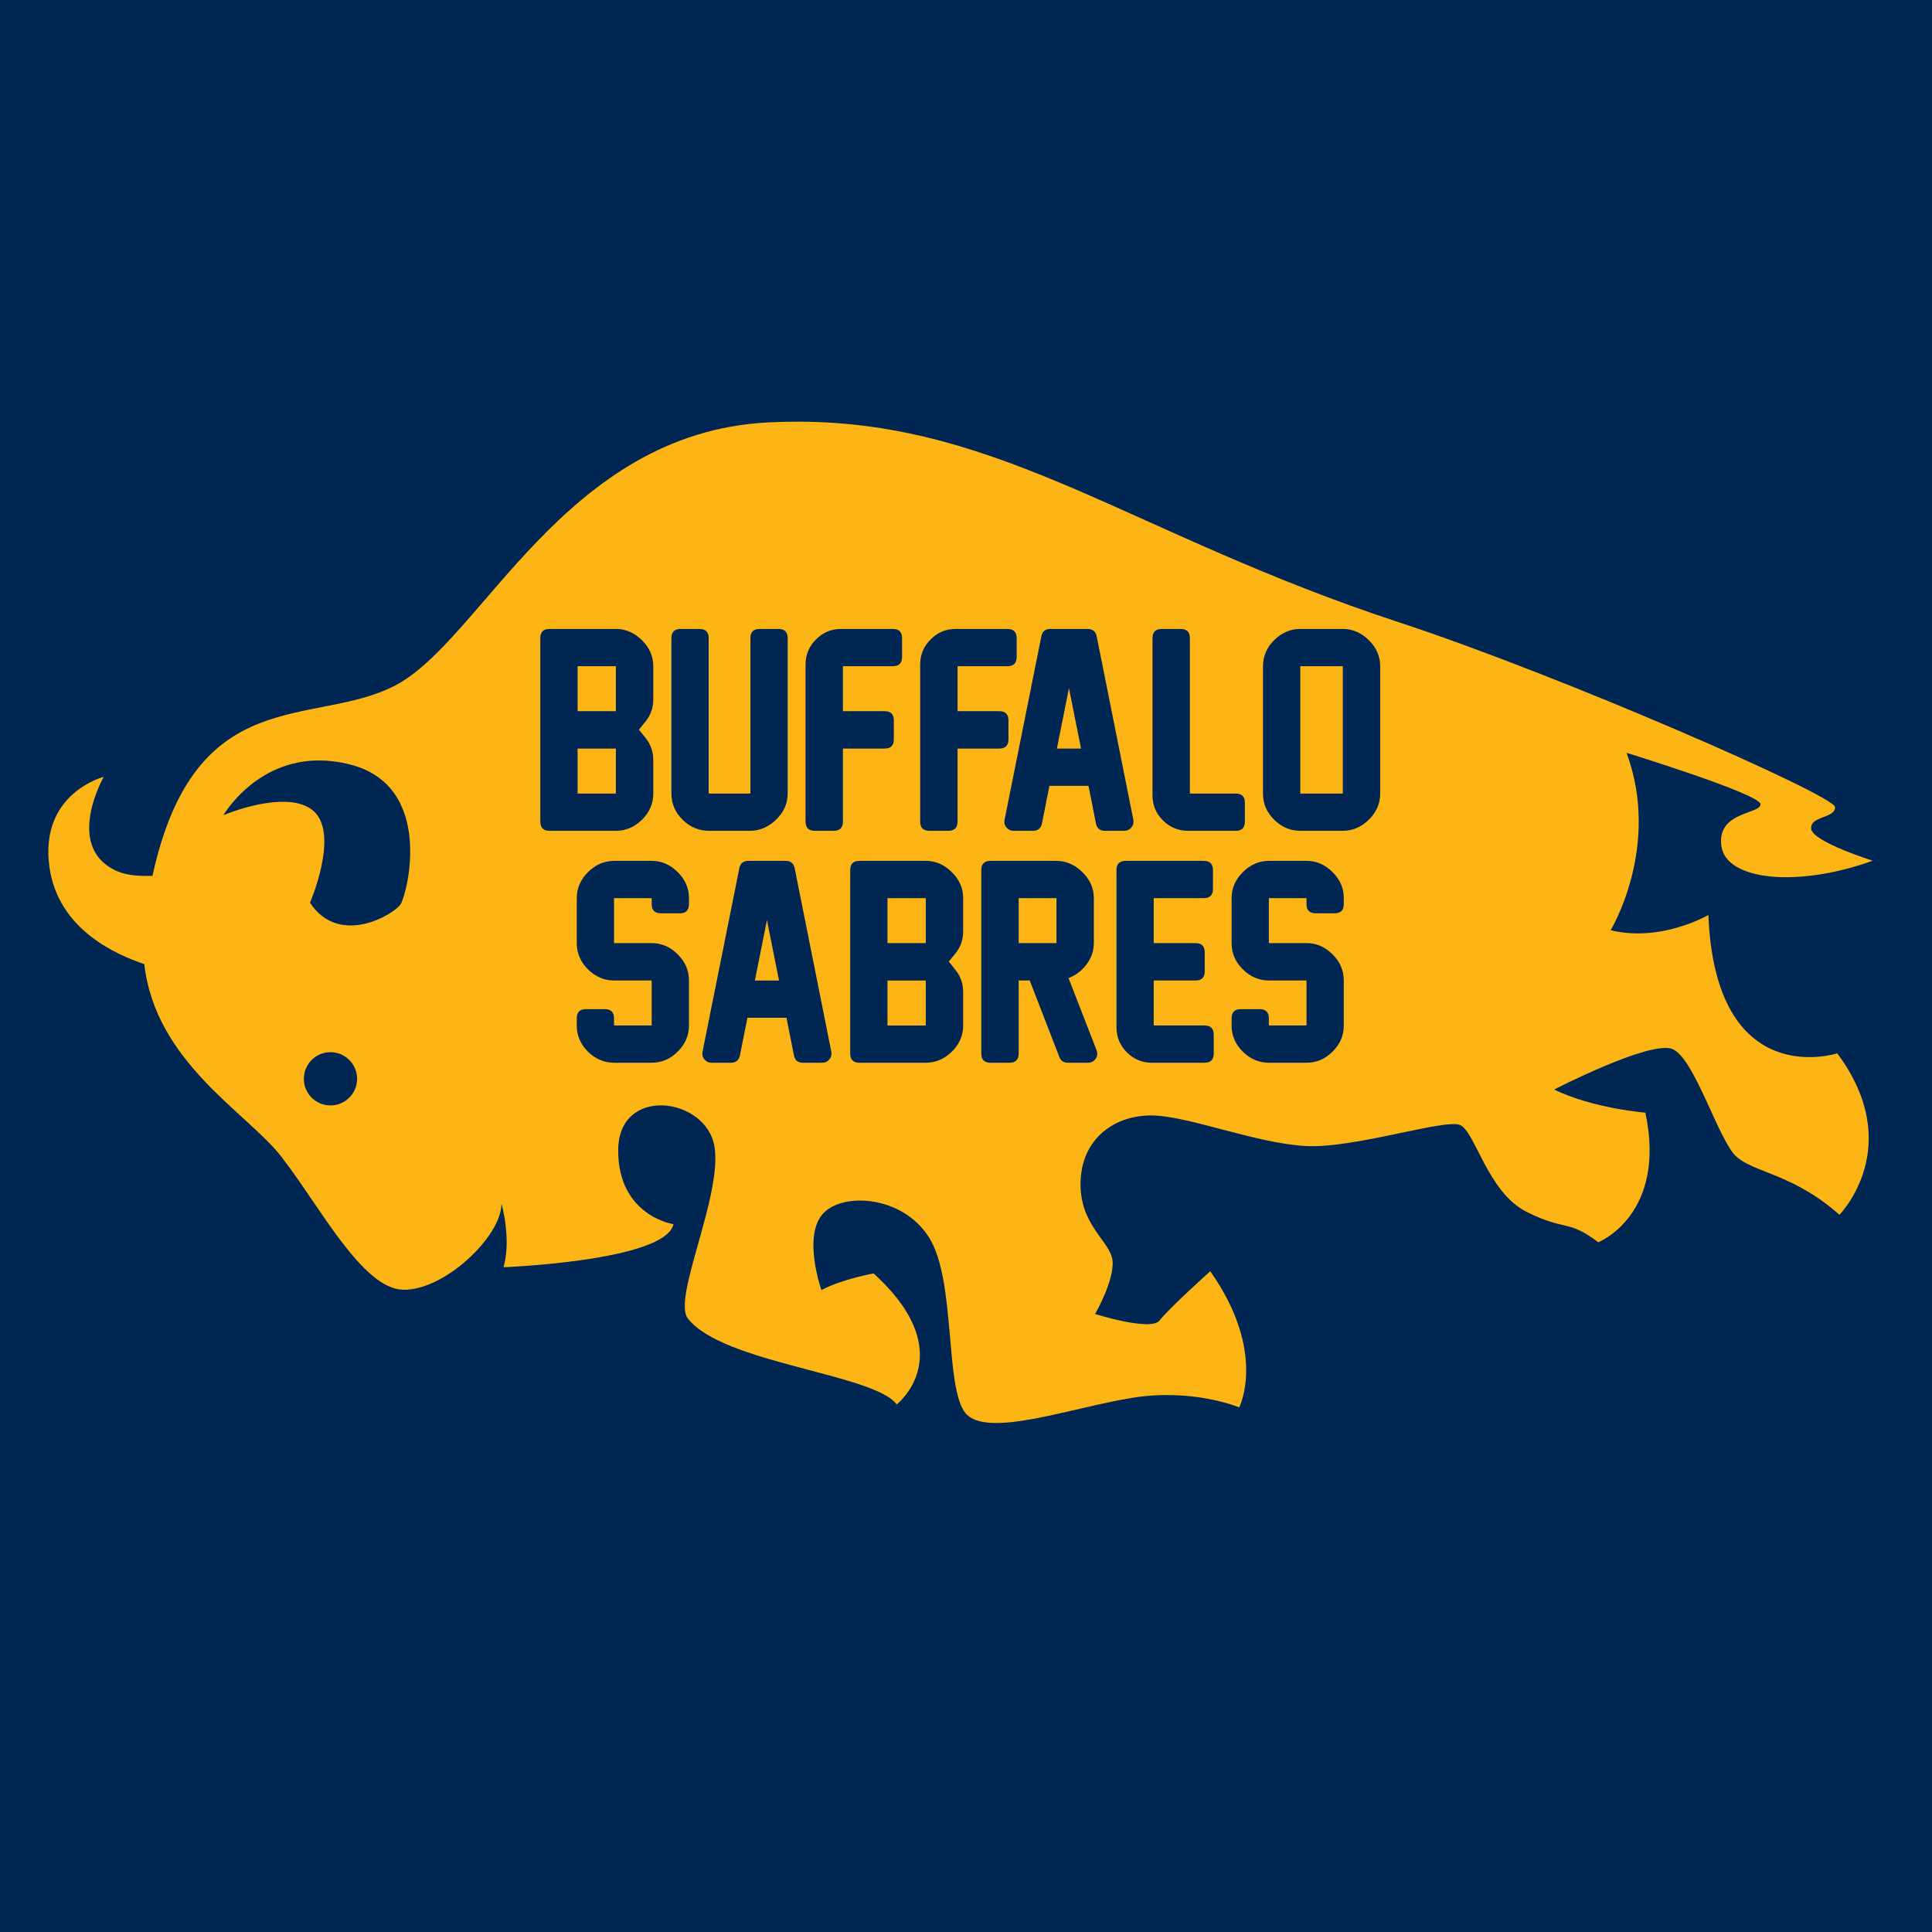 <?xml version="1.0" encoding="UTF-8" standalone="no"?>
<!-- Created with Inkscape (http://www.inkscape.org/) -->

<svg
   xmlns:dc="http://purl.org/dc/elements/1.1/"
   xmlns:cc="http://creativecommons.org/ns#"
   xmlns:rdf="http://www.w3.org/1999/02/22-rdf-syntax-ns#"
   xmlns:svg="http://www.w3.org/2000/svg"
   xmlns="http://www.w3.org/2000/svg"
   xmlns:sodipodi="http://sodipodi.sourceforge.net/DTD/sodipodi-0.dtd"
   xmlns:inkscape="http://www.inkscape.org/namespaces/inkscape"
   width="1000"
   height="1000"
   viewBox="0 0 264.583 264.583"
   version="1.1"
   id="svg8"
   inkscape:version="0.92.3 (2405546, 2018-03-11)"
   sodipodi:docname="buf-home.svg">
  <defs
     id="defs2" />
  <sodipodi:namedview
     id="base"
     pagecolor="#ffffff"
     bordercolor="#666666"
     borderopacity="1.0"
     inkscape:pageopacity="0.0"
     inkscape:pageshadow="2"
     inkscape:zoom="0.7"
     inkscape:cx="324.05714"
     inkscape:cy="529.08698"
     inkscape:document-units="mm"
     inkscape:current-layer="layer1"
     showgrid="false"
     units="px"
     inkscape:window-width="1920"
     inkscape:window-height="1029"
     inkscape:window-x="1920"
     inkscape:window-y="0"
     inkscape:window-maximized="1" />
  <g
     inkscape:label="Layer 1"
     inkscape:groupmode="layer"
     id="layer1"
     transform="translate(0,-32.417)">
    <rect
       style="opacity:1;fill:#002654;fill-opacity:1;stroke:none;stroke-width:2.91;stroke-linecap:butt;stroke-linejoin:round;stroke-miterlimit:4;stroke-dasharray:none;stroke-opacity:1;paint-order:normal"
       id="rect943"
       width="278.568"
       height="274.789"
       x="-4.914"
       y="28.259" />
    <path
       style="fill:#fcb514;fill-opacity:1;stroke:none;stroke-width:0.265px;stroke-linecap:butt;stroke-linejoin:miter;stroke-opacity:1"
       d="m 109.332,90.163 c -1.375,-0.003 -2.773,0.032 -4.2,0.106 -27.917,1.453 -39.122,29.869 -51.041,36.039 -11.192,5.794 -27.38,-0.643 -33.212,26.059 -1.589,0.019 -3.466,0.055 -5.209,-0.817 -6.81,-3.409 -1.461,-12.744 -1.461,-12.744 0,0 -8.828,2.23 -7.443,12.323 1.191,8.677 9.345,12.088 12.993,13.317 1.521,13.447 14.129,20.387 18.767,26.369 5.328,6.871 11.077,18.09 16.686,18.23 5.609,0.14 13.461,-7.292 13.461,-11.779 0,0 1.403,4.768 0.281,8.694 0,0 22.155,-0.841 23.277,-5.89 0,0 -7.572,-1.122 -7.572,-10.097 0,-8.975 12.059,-7.292 13.181,-0.561 1.122,6.731 -5.794,20.778 -3.645,23.559 4.768,6.17 25.52,7.572 28.605,11.779 0,0 8.932,-6.936 -3.165,-17.942 0,0 -4.363,0.793 -7.139,2.281 0,0 -2.479,-6.941 0,-10.213 2.479,-3.272 11.105,-2.876 14.774,3.074 3.669,5.95 2.082,20.526 4.957,23.997 2.875,3.471 14.278,-0.694 22.706,-2.082 8.428,-1.388 14.773,1.289 14.773,1.289 0,0 3.867,-7.536 -3.966,-18.642 0,0 -5.44,4.866 -6.941,6.743 -1.22,1.525 -8.824,-0.893 -8.824,-0.893 0,0 2.677,-4.66 2.379,-7.337 -0.297,-2.677 -4.66,-4.859 -4.362,-11.007 0.297,-6.148 5.255,-9.122 10.312,-8.825 5.057,0.297 13.782,3.768 20.425,4.165 6.643,0.397 19.137,-3.768 21.219,-2.876 2.082,0.892 3.768,9.222 9.122,11.899 5.354,2.677 5.652,0.992 9.816,4.165 0,0 9.419,-3.768 6.445,-17.75 0,0 -7.238,-0.595 -12.493,-3.173 0,0 13.088,-6.743 16.162,-5.553 3.074,1.19 6.346,12.593 8.824,14.774 2.479,2.181 7.833,2.38 14.08,7.933 0,0 9.221,-9.321 -0.298,-22.112 0,0 -16.657,5.454 -17.649,-18.939 0,0 -6.445,3.768 -13.386,2.082 0,0 6.941,-11.403 2.181,-24.294 0,0 18.343,5.652 18.343,7.04 0,1.388 -6.049,0.992 -5.355,5.751 0.694,4.76 10.609,5.652 20.723,1.983 0,0 -8.229,-2.578 -8.427,-4.363 -0.198,-1.785 3.272,-1.388 3.272,-2.975 0,-1.587 -37.534,-18.023 -59.801,-25.337 -36.219,-11.896 -54.224,-27.395 -82.177,-27.451 z m -65.496,46.396 c 1.269,0.011 2.631,0.18 4.086,0.548 11.638,2.945 7.852,17.739 6.941,19.141 -0.911,1.402 -8.413,5.89 -12.41,-0.21 0,0 4.067,-9.395 0.491,-12.55 -3.576,-3.155 -12.34,0.561 -12.34,0.561 0,0 4.348,-7.569 13.232,-7.489 z m 1.421,39.953 c 2.013,-1.3e-4 3.646,1.632 3.646,3.646 1.25e-4,2.014 -1.632,3.646 -3.646,3.646 -2.013,-1.7e-4 -3.646,-1.633 -3.645,-3.646 1.67e-4,-2.013 1.632,-3.646 3.645,-3.646 z"
       id="path931"
       inkscape:connector-curvature="0"
       sodipodi:nodetypes="ccscccccsccccsscccccccsccccccscccccccccccccscccssccccccccccccc" />
    <flowRoot
       xml:space="preserve"
       id="flowRoot945"
       style="fill:black;fill-opacity:1;stroke:none;font-family:'New Athletic M54';font-style:normal;font-weight:normal;font-size:40px;line-height:1.25;letter-spacing:0px;word-spacing:0px;-inkscape-font-specification:'New Athletic M54';font-stretch:normal;font-variant:normal;"><flowRegion
         id="flowRegion947"
         style="-inkscape-font-specification:'New Athletic M54';font-family:'New Athletic M54';font-weight:normal;font-style:normal;font-stretch:normal;font-variant:normal;"><rect
           id="rect949"
           width="564.286"
           height="205.714"
           x="284.286"
           y="307.143"
           style="-inkscape-font-specification:'New Athletic M54';font-family:'New Athletic M54';font-weight:normal;font-style:normal;font-stretch:normal;font-variant:normal;" /></flowRegion><flowPara
         id="flowPara951"></flowPara></flowRoot>    <g
       aria-label="BUFFALO"
       transform="matrix(0.901,0,0,0.901,-165.356,-150.501)"
       style="font-style:normal;font-weight:normal;font-size:40px;line-height:1.25;font-family:sans-serif;letter-spacing:0px;word-spacing:0px;fill:#002654;fill-opacity:1;stroke:none;stroke-width:0.294"
       id="flowRoot953">
      <path
         d="m 271.316,311.112 h 5.82 v -6.836 h -5.82 z m 0,12.52 h 5.82 v -6.836 h -5.82 z m 5.82,5.664 h -10.098 q -1.387,0 -1.387,-1.406 V 300.018 q 0,-1.406 1.387,-1.406 h 10.098 q 2.227,0 3.945,1.699 1.738,1.699 1.738,3.945 v 5.078 q 0,1.934 -1.23,3.418 l -0.957,1.172 0.996,1.23 q 1.191,1.484 1.191,3.379 v 5.117 q 0,2.266 -1.719,3.965 -1.719,1.68 -3.965,1.68 z"
         style="font-style:normal;font-variant:normal;font-weight:normal;font-stretch:normal;font-family:'New Athletic M54';-inkscape-font-specification:'New Athletic M54';fill:#002654;fill-opacity:1;stroke-width:0.096"
         id="path982" />
      <path
         d="m 297.508,329.295 h -6.25 q -2.266,0 -3.984,-1.68 -1.699,-1.699 -1.699,-3.965 V 300.018 q 0,-1.406 1.406,-1.406 h 2.852 q 1.406,0 1.406,1.406 v 23.613 h 6.348 V 300.018 q 0,-1.406 1.387,-1.406 h 2.871 q 1.406,0 1.406,1.406 v 23.594 q 0,2.285 -1.758,3.984 -1.738,1.699 -3.984,1.699 z"
         style="font-style:normal;font-variant:normal;font-weight:normal;font-stretch:normal;font-family:'New Athletic M54';-inkscape-font-specification:'New Athletic M54';fill:#002654;fill-opacity:1;stroke-width:0.096"
         id="path984" />
      <path
         d="m 319.227,304.276 h -7.578 v 6.836 h 6.348 q 1.387,0 1.387,1.406 v 2.871 q 0,1.406 -1.387,1.406 h -6.348 v 11.094 q 0,1.406 -1.406,1.406 h -2.871 q -1.406,0 -1.406,-1.406 V 304.022 q 0,-2.227 1.582,-3.809 1.582,-1.602 3.828,-1.602 h 7.852 q 1.406,0 1.406,1.406 v 2.871 q 0,1.387 -1.406,1.387 z"
         style="font-style:normal;font-variant:normal;font-weight:normal;font-stretch:normal;font-family:'New Athletic M54';-inkscape-font-specification:'New Athletic M54';fill:#002654;fill-opacity:1;stroke-width:0.096"
         id="path986" />
      <path
         d="m 336.648,304.276 h -7.578 v 6.836 h 6.348 q 1.387,0 1.387,1.406 v 2.871 q 0,1.406 -1.387,1.406 h -6.348 v 11.094 q 0,1.406 -1.406,1.406 h -2.871 q -1.406,0 -1.406,-1.406 V 304.022 q 0,-2.227 1.582,-3.809 1.582,-1.602 3.828,-1.602 h 7.852 q 1.406,0 1.406,1.406 v 2.871 q 0,1.387 -1.406,1.387 z"
         style="font-style:normal;font-variant:normal;font-weight:normal;font-stretch:normal;font-family:'New Athletic M54';-inkscape-font-specification:'New Athletic M54';fill:#002654;fill-opacity:1;stroke-width:0.096"
         id="path988" />
      <path
         d="m 350.105,328.163 -1.133,-5.703 h -5.938 l -1.133,5.703 q -0.234,1.133 -1.387,1.133 h -2.91 q -0.684,0 -1.094,-0.508 -0.43,-0.488 -0.293,-1.172 l 5.586,-27.871 q 0.215,-1.133 1.367,-1.133 h 5.664 q 1.152,0 1.387,1.133 l 5.566,27.871 q 0.117,0.684 -0.293,1.172 -0.43,0.508 -1.074,0.508 h -2.93 q -1.172,0 -1.387,-1.133 z m -2.266,-11.367 -1.836,-9.18 -1.836,9.18 z"
         style="font-style:normal;font-variant:normal;font-weight:normal;font-stretch:normal;font-family:'New Athletic M54';-inkscape-font-specification:'New Athletic M54';fill:#002654;fill-opacity:1;stroke-width:0.096"
         id="path990" />
      <path
         d="m 371.355,329.295 h -7.246 q -2.227,0 -3.828,-1.582 -1.582,-1.582 -1.582,-3.809 V 300.018 q 0,-1.406 1.406,-1.406 h 2.871 q 1.406,0 1.406,1.406 v 23.613 h 6.973 q 1.387,0 1.387,1.406 v 2.852 q 0,1.406 -1.387,1.406 z"
         style="font-style:normal;font-variant:normal;font-weight:normal;font-stretch:normal;font-family:'New Athletic M54';-inkscape-font-specification:'New Athletic M54';fill:#002654;fill-opacity:1;stroke-width:0.096"
         id="path992" />
      <path
         d="m 387.625,329.295 h -6.465 q -2.266,0 -3.965,-1.68 -1.699,-1.68 -1.699,-3.945 v -19.414 q 0,-2.246 1.699,-3.945 1.719,-1.699 3.965,-1.699 h 6.445 q 2.246,0 3.965,1.699 1.738,1.699 1.738,3.965 v 19.375 q 0,2.266 -1.738,3.965 -1.719,1.68 -3.945,1.68 z m 0,-5.664 v -19.355 h -6.465 v 19.355 z"
         style="font-style:normal;font-variant:normal;font-weight:normal;font-stretch:normal;font-family:'New Athletic M54';-inkscape-font-specification:'New Athletic M54';fill:#002654;fill-opacity:1;stroke-width:0.096"
         id="path994" />
    </g>
    <g
       aria-label="SABRES"
       transform="matrix(0.901,0,0,0.901,-160.366,-118.738)"
       style="font-style:normal;font-weight:normal;font-size:40px;line-height:1.25;font-family:sans-serif;letter-spacing:0px;word-spacing:0px;fill:#002654;fill-opacity:1;stroke:none;stroke-width:0.294"
       id="flowRoot967">
      <path
         d="m 277.039,329.295 h -5.703 q -2.266,0 -3.984,-1.68 -1.699,-1.699 -1.699,-3.984 v -1.074 q 0,-1.406 1.387,-1.406 h 2.871 q 1.406,0 1.406,1.406 v 1.074 h 5.723 v -6.836 h -5.703 q -2.266,0 -3.984,-1.699 -1.699,-1.699 -1.699,-3.965 v -6.855 q 0,-2.246 1.699,-3.945 1.719,-1.719 3.984,-1.719 h 5.703 q 2.246,0 3.945,1.699 1.719,1.699 1.719,3.945 v 0.938 q 0,1.387 -1.387,1.387 h -2.871 q -1.406,0 -1.406,-1.387 v -0.918 h -5.723 v 6.836 h 5.723 q 2.246,0 3.945,1.699 1.719,1.699 1.719,3.945 v 6.895 q 0,2.285 -1.719,3.965 -1.699,1.68 -3.945,1.68 z"
         style="font-style:normal;font-variant:normal;font-weight:normal;font-stretch:normal;font-family:'New Athletic M54';-inkscape-font-specification:'New Athletic M54';fill:#002654;fill-opacity:1;stroke-width:0.096"
         id="path969" />
      <path
         d="m 298.66,328.163 -1.133,-5.703 h -5.938 l -1.133,5.703 q -0.234,1.133 -1.387,1.133 h -2.91 q -0.684,0 -1.094,-0.508 -0.43,-0.488 -0.293,-1.172 l 5.586,-27.871 q 0.215,-1.133 1.367,-1.133 h 5.664 q 1.152,0 1.387,1.133 l 5.566,27.871 q 0.117,0.684 -0.293,1.172 -0.43,0.508 -1.074,0.508 h -2.93 q -1.172,0 -1.387,-1.133 z m -2.266,-11.367 -1.836,-9.18 -1.836,9.18 z"
         style="font-style:normal;font-variant:normal;font-weight:normal;font-stretch:normal;font-family:'New Athletic M54';-inkscape-font-specification:'New Athletic M54';fill:#002654;fill-opacity:1;stroke-width:0.096"
         id="path971" />
      <path
         d="m 312.879,311.112 h 5.82 v -6.836 h -5.82 z m 0,12.52 h 5.82 v -6.836 h -5.82 z m 5.82,5.664 h -10.098 q -1.387,0 -1.387,-1.406 V 300.018 q 0,-1.406 1.387,-1.406 h 10.098 q 2.227,0 3.945,1.699 1.738,1.699 1.738,3.945 v 5.078 q 0,1.934 -1.23,3.418 l -0.957,1.172 0.996,1.23 q 1.191,1.484 1.191,3.379 v 5.117 q 0,2.266 -1.719,3.965 -1.719,1.68 -3.965,1.68 z"
         style="font-style:normal;font-variant:normal;font-weight:normal;font-stretch:normal;font-family:'New Athletic M54';-inkscape-font-specification:'New Athletic M54';fill:#002654;fill-opacity:1;stroke-width:0.096"
         id="path973" />
      <path
         d="m 343.348,329.295 h -3.066 q -0.938,0 -1.289,-0.898 L 334.5,316.795 h -1.68 v 11.094 q 0,1.406 -1.406,1.406 h -2.871 q -1.406,0 -1.406,-1.406 V 300.018 q 0,-1.406 1.406,-1.406 h 9.98 q 2.246,0 3.984,1.719 1.738,1.699 1.738,3.965 v 6.797 q 0,1.797 -1.113,3.262 -1.113,1.465 -2.734,2.07 l 4.258,10.957 q 0.273,0.723 -0.137,1.309 -0.43,0.605 -1.172,0.605 z m -4.785,-18.184 v -6.836 h -5.742 v 6.836 z"
         style="font-style:normal;font-variant:normal;font-weight:normal;font-stretch:normal;font-family:'New Athletic M54';-inkscape-font-specification:'New Athletic M54';fill:#002654;fill-opacity:1;stroke-width:0.096"
         id="path975" />
      <path
         d="m 361.062,329.295 h -7.988 q -2.227,0 -3.809,-1.582 -1.582,-1.582 -1.582,-3.809 V 300.018 q 0,-1.406 1.406,-1.406 h 11.855 q 1.406,0 1.406,1.406 v 2.871 q 0,1.387 -1.406,1.387 h -7.598 v 6.836 h 6.348 q 1.406,0 1.406,1.406 v 2.871 q 0,1.406 -1.406,1.406 h -6.348 v 6.836 h 7.715 q 1.406,0 1.406,1.406 v 2.852 q 0,1.406 -1.406,1.406 z"
         style="font-style:normal;font-variant:normal;font-weight:normal;font-stretch:normal;font-family:'New Athletic M54';-inkscape-font-specification:'New Athletic M54';fill:#002654;fill-opacity:1;stroke-width:0.096"
         id="path977" />
      <path
         d="m 376.57,329.295 h -5.703 q -2.266,0 -3.984,-1.68 -1.699,-1.699 -1.699,-3.984 v -1.074 q 0,-1.406 1.387,-1.406 h 2.871 q 1.406,0 1.406,1.406 v 1.074 h 5.723 v -6.836 h -5.703 q -2.266,0 -3.984,-1.699 -1.699,-1.699 -1.699,-3.965 v -6.855 q 0,-2.246 1.699,-3.945 1.719,-1.719 3.984,-1.719 h 5.703 q 2.246,0 3.945,1.699 1.719,1.699 1.719,3.945 v 0.938 q 0,1.387 -1.387,1.387 h -2.871 q -1.406,0 -1.406,-1.387 v -0.918 h -5.723 v 6.836 h 5.723 q 2.246,0 3.945,1.699 1.719,1.699 1.719,3.945 v 6.895 q 0,2.285 -1.719,3.965 -1.699,1.68 -3.945,1.68 z"
         style="font-style:normal;font-variant:normal;font-weight:normal;font-stretch:normal;font-family:'New Athletic M54';-inkscape-font-specification:'New Athletic M54';fill:#002654;fill-opacity:1;stroke-width:0.096"
         id="path979" />
    </g>
  </g>
</svg>
